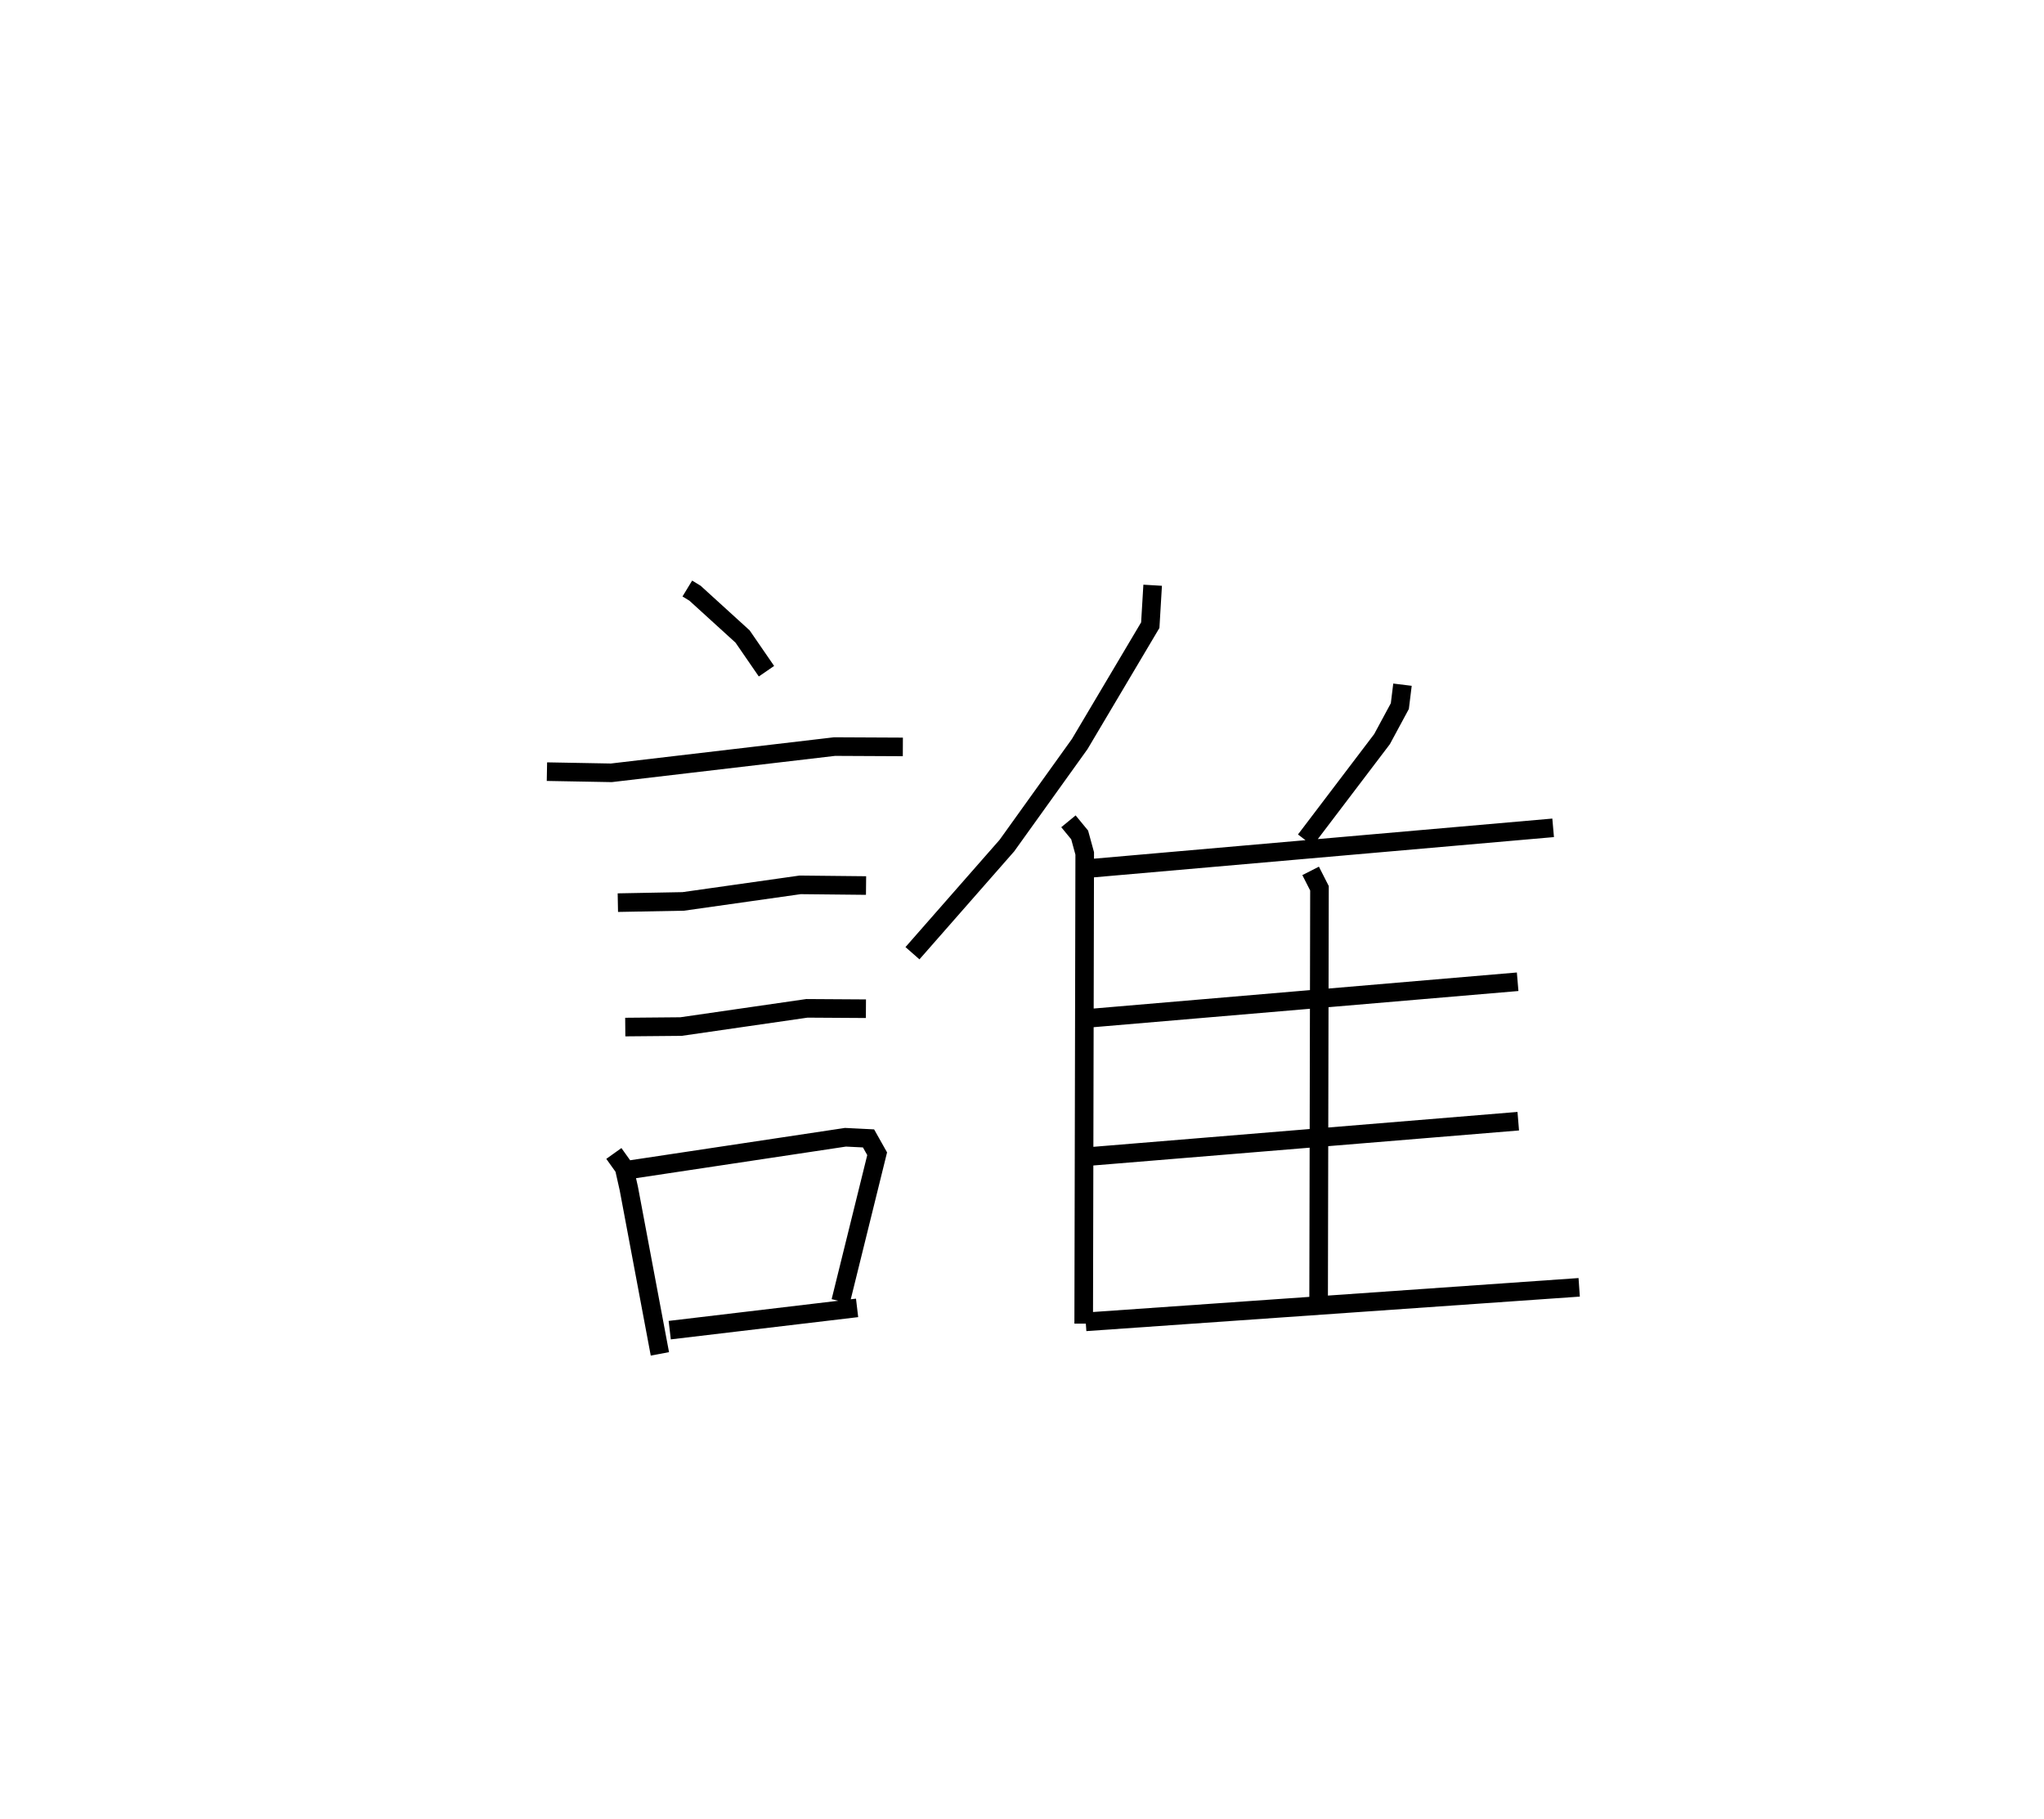<?xml version="1.0" encoding="utf-8" ?>
<svg baseProfile="full" height="97.821" version="1.1" width="109.93" xmlns="http://www.w3.org/2000/svg" xmlns:ev="http://www.w3.org/2001/xml-events" xmlns:xlink="http://www.w3.org/1999/xlink"><defs /><rect fill="white" height="97.821" width="109.93" x="0" y="0" /><path d="M25,25 m0.0,0.0 m11.965,6.655 l0.413,0.251 2.56,2.33 l1.284,1.866 m-11.807,5.402 l3.462,0.063 12.006,-1.411 l3.674,0.018 m-15.328,8.376 l3.518,-0.066 6.287,-0.891 l3.544,0.037 m-12.95,7.612 l2.998,-0.027 6.772,-0.98 l3.173,0.02 m-13.557,7.786 l0.555,0.776 0.249,1.105 l1.672,8.898 m-1.521,-9.92 l11.503,-1.731 1.239,0.062 l0.464,0.825 -1.962,7.94 m-9.194,1.548 l10.077,-1.197 m15.896,-38.869 l-0.128,2.147 -3.795,6.395 l-3.915,5.46 -5.08,5.79 m8.389,-7.095 l0.603,0.734 0.272,0.993 l-0.055,25.292 m17.145,-34.367 l-0.142,1.152 -0.957,1.775 l-4.123,5.431 m-11.972,1.555 l25.297,-2.214 m-13.043,2.316 l0.476,0.935 -0.046,22.099 m-12.319,-15.11 l23.023,-1.961 m-23.419,9.43 l23.452,-1.93 m-23.263,10.792 l26.54,-1.856 " fill="none" stroke="black" stroke-width="1" /></svg>